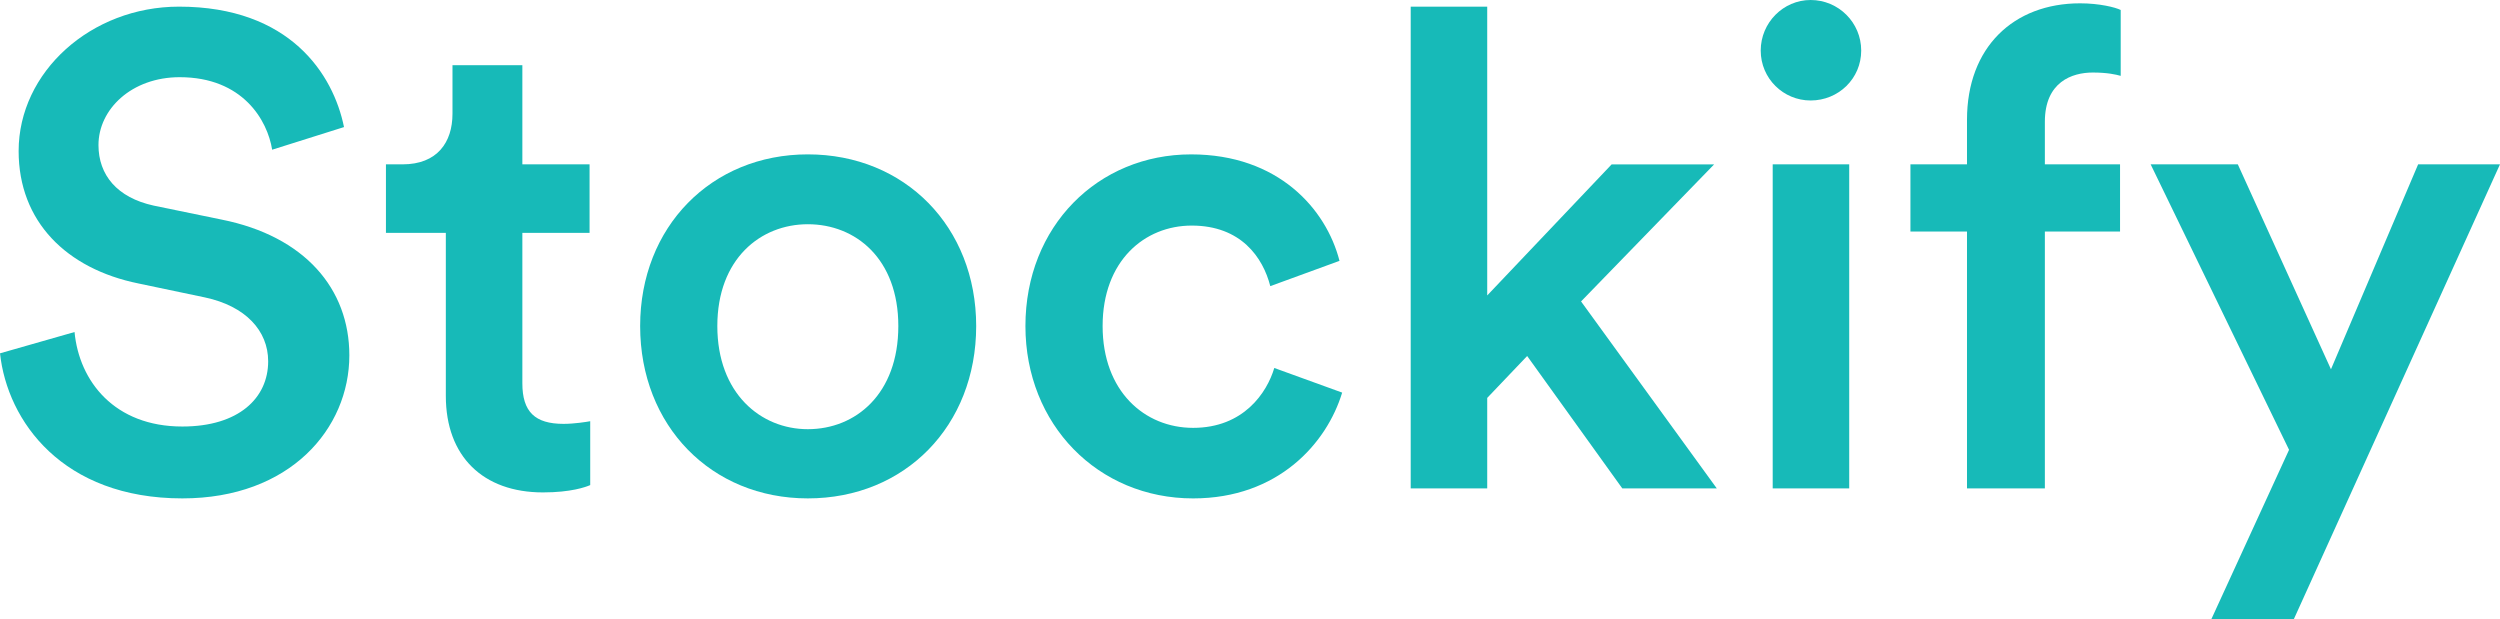 <?xml version="1.0" encoding="utf-8"?>
<!-- Generator: Adobe Illustrator 15.0.0, SVG Export Plug-In . SVG Version: 6.00 Build 0)  -->
<!DOCTYPE svg PUBLIC "-//W3C//DTD SVG 1.1//EN" "http://www.w3.org/Graphics/SVG/1.1/DTD/svg11.dtd">
<svg version="1.1" id="Layer_1" xmlns="http://www.w3.org/2000/svg" xmlns:xlink="http://www.w3.org/1999/xlink" x="0px" y="0px"
	 width="225.416px" height="55.857px" viewBox="0 0 225.416 55.857" enable-background="new 0 0 225.416 55.857"
	 xml:space="preserve">
<g enable-background="new    ">
	<path fill="#17BAB8" d="M24.539,13.499c-0.42-2.64-2.64-6.539-8.34-6.539c-4.32,0-7.32,2.88-7.32,6.119c0,2.7,1.68,4.74,4.98,5.46
		l6.12,1.26c7.5,1.5,11.52,6.24,11.52,12.239c0,6.601-5.34,12.9-15.059,12.9c-10.8,0-15.78-6.96-16.439-13.08l6.72-1.92
		c0.42,4.44,3.6,8.52,9.72,8.52c5.1,0,7.739-2.58,7.739-5.88c0-2.76-2.04-4.979-5.7-5.76l-6-1.26C6,24.239,1.68,19.979,1.68,13.619
		c0-7.14,6.54-13.02,14.459-13.02c10.02,0,13.919,6.12,14.879,10.859L24.539,13.499z"/>
	<path fill="#17BAB8" d="M47.099,14.819h6.06v6.18h-6.06v13.56c0,2.58,1.14,3.66,3.72,3.66c0.96,0,2.1-0.181,2.399-0.24v5.76
		c-0.42,0.18-1.74,0.66-4.26,0.66c-5.399,0-8.759-3.24-8.759-8.7V20.999h-5.4v-6.18h1.5c3.12,0,4.5-1.98,4.5-4.56V5.88h6.3V14.819z"
		/>
	<path fill="#17BAB8" d="M88.019,29.398c0,9-6.419,15.54-15.179,15.54c-8.7,0-15.12-6.54-15.12-15.54
		c0-8.939,6.42-15.479,15.12-15.479C81.599,13.919,88.019,20.459,88.019,29.398z M80.999,29.398c0-6.06-3.84-9.18-8.16-9.18
		c-4.26,0-8.16,3.12-8.16,9.18s3.9,9.3,8.16,9.3C77.159,38.698,80.999,35.519,80.999,29.398z"/>
	<path fill="#17BAB8" d="M99.419,29.398c0,5.88,3.779,9.18,8.16,9.18c4.559,0,6.659-3.18,7.319-5.399l6.12,2.22
		c-1.381,4.56-5.76,9.54-13.439,9.54c-8.58,0-15.12-6.66-15.12-15.54c0-8.999,6.54-15.479,14.939-15.479
		c7.86,0,12.18,4.92,13.38,9.6l-6.24,2.28c-0.66-2.58-2.64-5.46-7.08-5.46C103.199,20.339,99.419,23.519,99.419,29.398z"/>
	<path fill="#17BAB8" d="M142.558,27.179l12.239,16.859h-8.52l-8.579-11.939l-3.601,3.779v8.16h-6.899V0.6h6.899v26.039
		l11.22-11.819h9.24L142.558,27.179z"/>
	<path fill="#17BAB8" d="M163.257,0c2.521,0,4.561,2.04,4.561,4.56s-2.04,4.5-4.561,4.5c-2.459,0-4.499-1.98-4.499-4.5
		S160.798,0,163.257,0z M159.838,44.038V14.819h6.899v29.219H159.838z"/>
	<path fill="#17BAB8" d="M184.378,10.979v3.84h6.779v6.06h-6.779v23.159h-7.021V20.879h-5.1v-6.06h5.1V10.8
		c0-6.54,4.2-10.5,10.2-10.5c1.739,0,3.18,0.36,3.659,0.6v5.94c-0.42-0.12-1.2-0.3-2.52-0.3
		C186.837,6.54,184.378,7.38,184.378,10.979z"/>
	<path fill="#17BAB8" d="M199.376,55.857l7.02-15.299l-12.479-25.739h7.859l8.399,18.479l7.86-18.479h7.379l-18.6,41.038H199.376z"
		/>
</g>
</svg>
